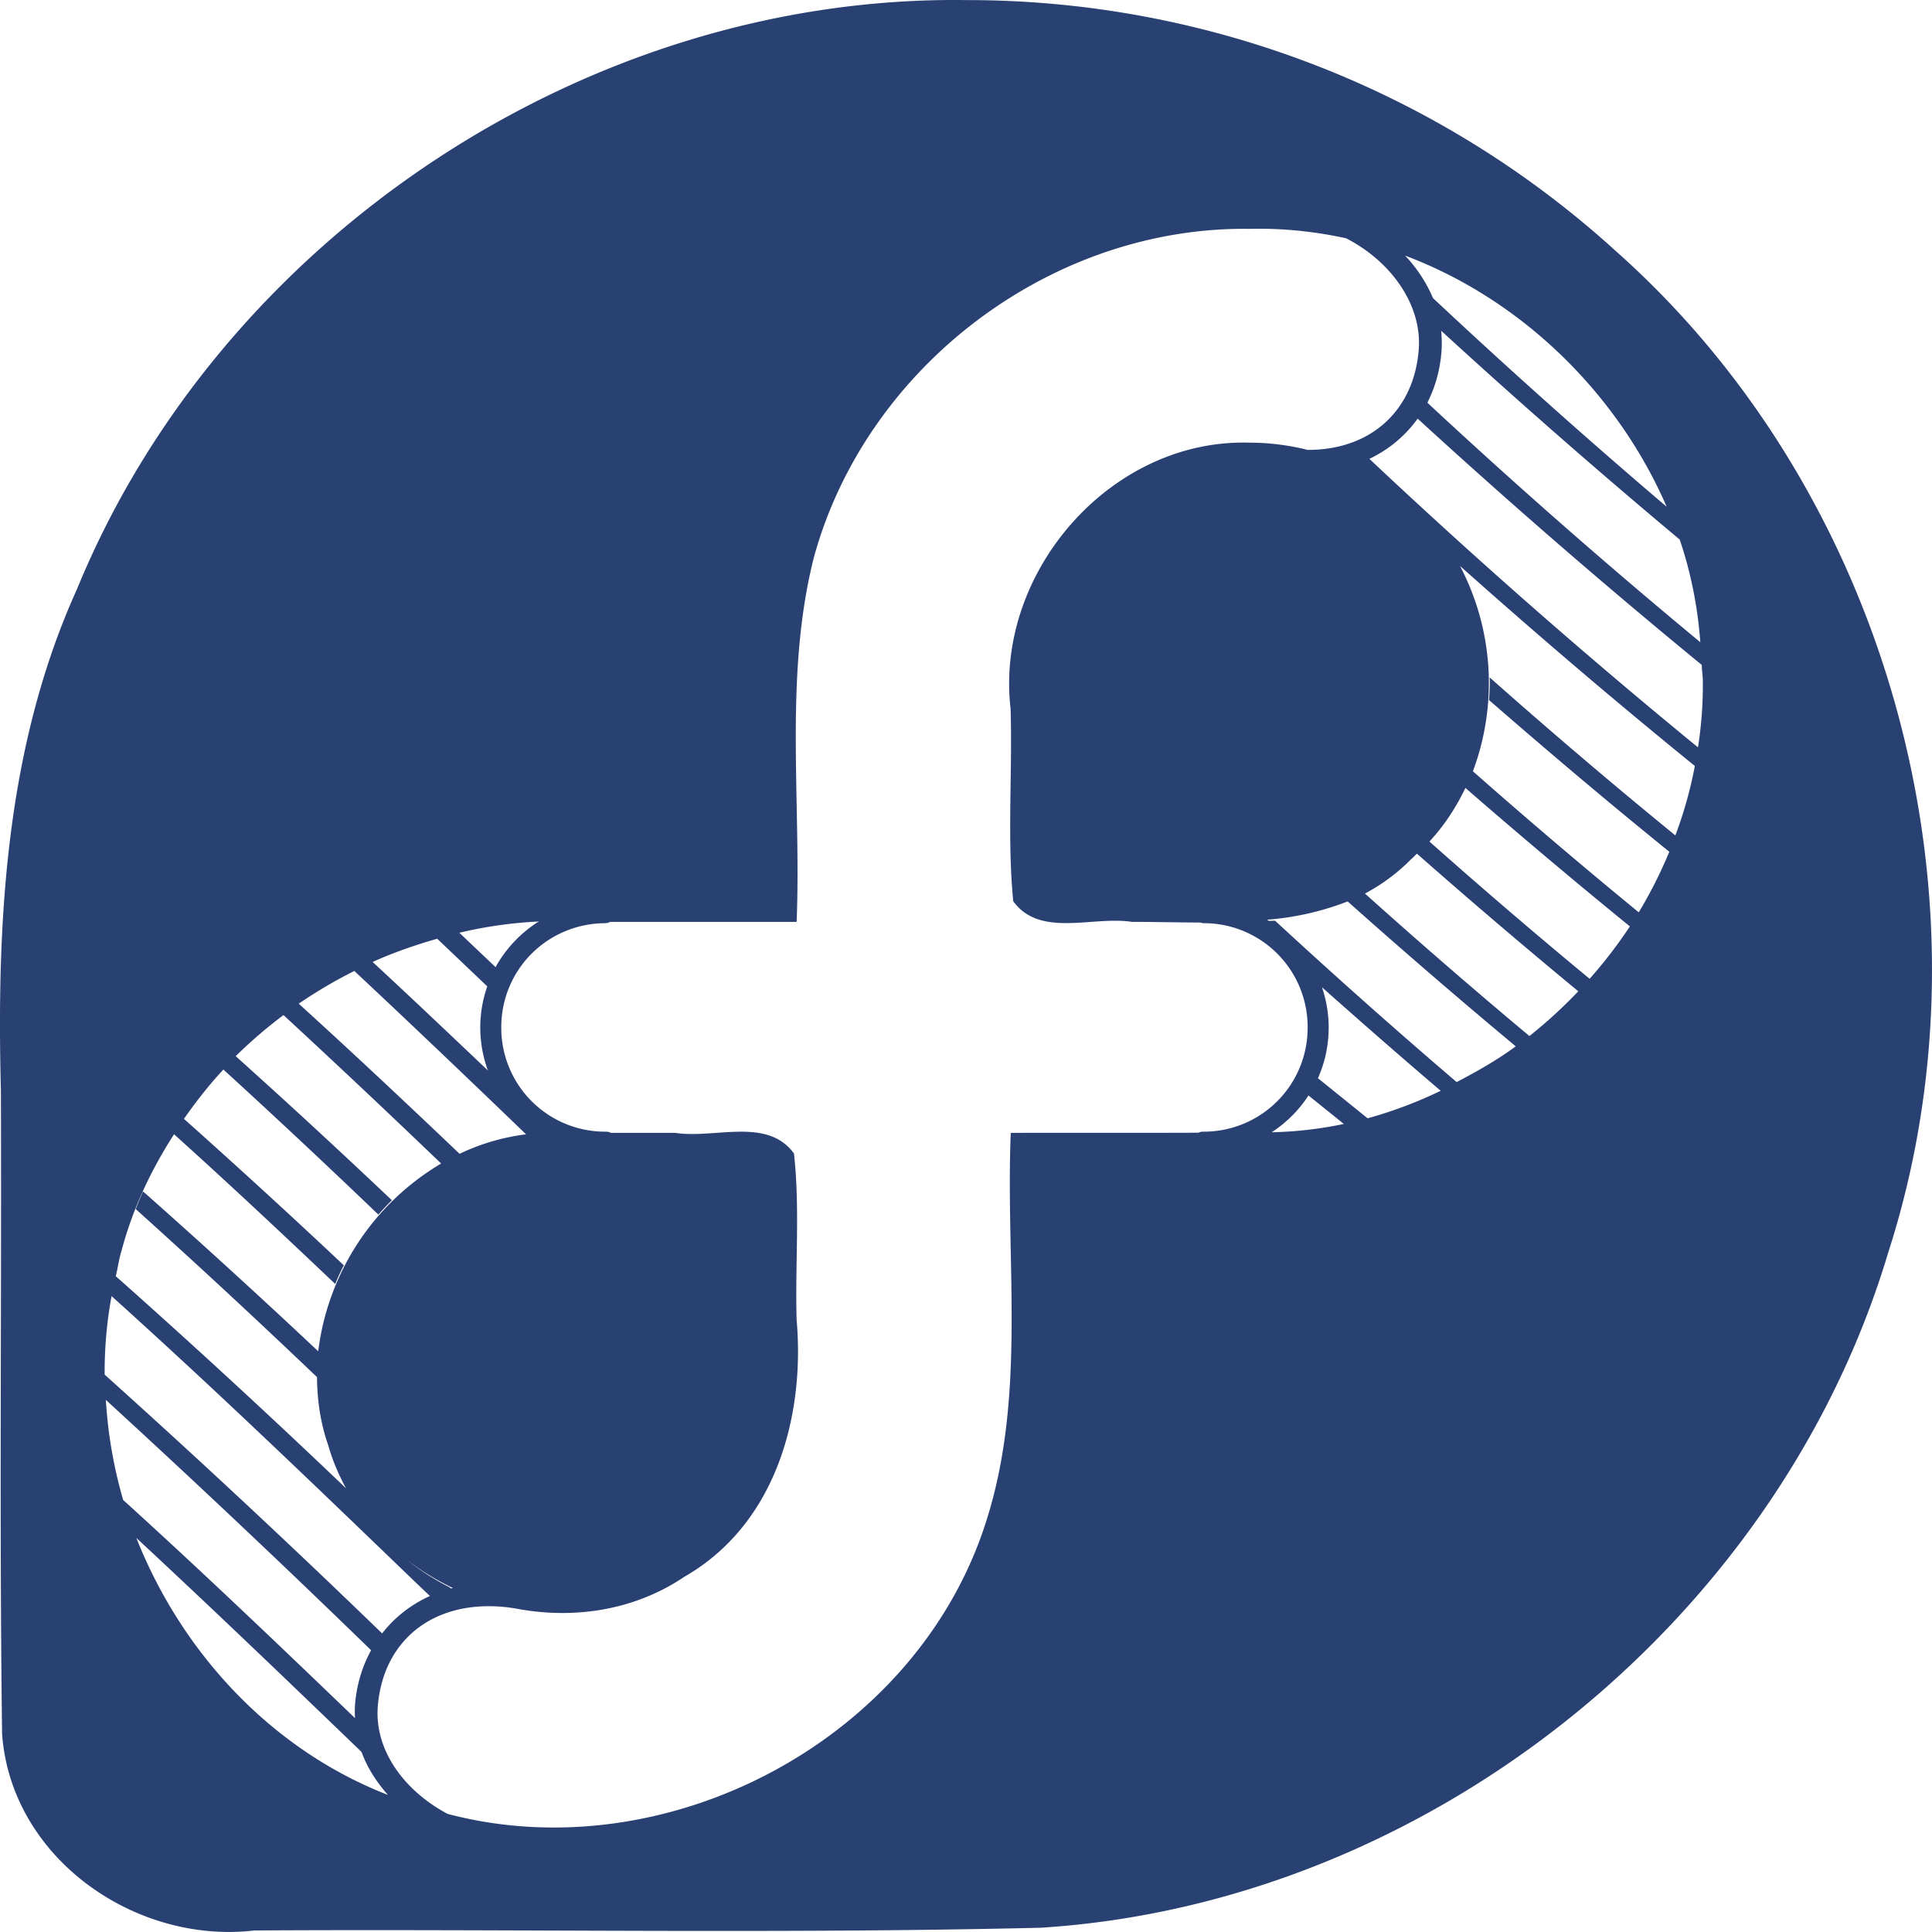 <svg xmlns="http://www.w3.org/2000/svg" role="img" viewBox="0 0 24 24" fill="#294172"><title>Fedora</title><path d="M12.005.001C7.29-.064 2.744 2.962.957 7.317c-.885 1.953-1 4.116-.946 6.225.01 2.666-.02 5.335.015 7.999.113 1.542 1.654 2.614 3.134 2.44 3.257-.02 6.514.044 9.77-.034 4.79-.303 9.155-3.796 10.527-8.39 1.4-4.345.03-9.413-3.39-12.443A11.968 11.967 0 0012.005.001zm3.52 2.842c.406-.01.807.032 1.197.117.557.286.945.826.902 1.383-.058.75-.587 1.247-1.38 1.246a2.95 2.95 0 00-.72-.09c-1.725-.053-3.167 1.61-2.97 3.305.024.796-.044 1.601.033 2.392.333.457.987.18 1.475.256.276 0 .562.007.85.008a.134.134 0 00.042.008 1.29 1.29 0 011.29 1.295 1.29 1.29 0 01-1.298 1.295.14.14 0 00-.06.013c-.777.003-1.553 0-2.33.002-.066 1.616.197 3.276-.31 4.84-.865 2.706-3.97 4.337-6.685 3.62-.537-.284-.91-.79-.868-1.334.062-.796.656-1.308 1.532-1.24.075.006.113.012.168.02.716.14 1.477.034 2.107-.391 1.127-.645 1.502-1.977 1.396-3.193-.02-.687.043-1.384-.033-2.066-.333-.456-.984-.18-1.472-.256h-.8a.137.137 0 00-.066-.015 1.29 1.29 0 01-1.298-1.295c0-.72.574-1.29 1.29-1.295a.136.136 0 00.063-.016h2.316c.06-1.507-.159-3.046.213-4.523.648-2.376 2.952-4.12 5.415-4.086zm.705.052l.13.024zm1.224.28c1.444.543 2.636 1.706 3.25 3.12a81.141 81.136 0 01-2.903-2.592 1.762 1.762 0 00-.346-.527zm.45.935a86.96 86.954 0 002.966 2.596c-.014-.044-.033-.087-.049-.13.166.448.265.918.301 1.402a77.847 77.842 0 01-3.39-2.975l.015-.033c.088-.182.143-.386.16-.606a1.393 1.393 0 000-.197c0-.019-.002-.038-.004-.057zm.02.196c-.058.516-.058.516 0 0zm-.314.894a85.347 85.341 0 003.53 3.06c0 .071.015.14.013.21a4.94 4.94 0 01-.06.814A78.528 78.523 0 0117.011 5.7a1.56 1.56 0 00.6-.5zm.526 1.83c.898.8 1.856 1.623 2.918 2.485a5.215 5.215 0 01-.242.863 74.032 74.027 0 01-2.307-1.963l.002.055c0 .076-.004.152-.01.226.703.612 1.44 1.237 2.24 1.885-.109.26-.234.512-.38.752a73.605 73.6 0 01-2.06-1.752 3.13 3.13 0 00-.16-2.55zm.068 2.758c.644.56 1.32 1.131 2.043 1.72a5.868 5.867 0 01-.5.651 74.24 74.235 0 01-1.99-1.705c.185-.2.332-.425.447-.666zm-.603.816a82.545 82.54 0 002.005 1.71c-.19.2-.392.385-.607.556a75.858 75.853 0 01-2.043-1.77c.203-.108.396-.247.572-.425.027-.022.047-.047.073-.07zm-.86.594a84.37 84.365 0 002.088 1.8c-.23.17-.48.311-.734.444a79.06 79.054 0 01-2.256-2.005c-.024.002-.05.001-.074.003l-.026-.015a3.506 3.506 0 001.002-.227zm-10.046.248l-.02.014h-.013l.004.004a1.573 1.573 0 00-.51.55l-.45-.427a5.38 5.38 0 01.99-.14zm-.994.14l-.127.032.127-.03zm-.27.075l.622.592a1.55 1.55 0 00.008 1.045c-.468-.444-.94-.893-1.432-1.348.26-.118.529-.21.803-.289zm-1.03.4c.72.674 1.425 1.347 2.134 2.03a2.68 2.68 0 00-.826.242c-.64-.61-1.3-1.23-1.998-1.865a5.98 5.98 0 01.69-.406zm12.022.204c.473.42.958.846 1.474 1.285a5.37 5.37 0 01-.908.342l-.617-.498a1.55 1.55 0 00.05-1.13zm-12.901.345a140.01 140.01 0 011.958 1.844 3.158 3.158 0 00-1.527 2.332A98.329 98.323 0 001.777 14.8a5.574 5.573 0 00-.091.22c.777.698 1.522 1.391 2.252 2.087.002.284.042.57.14.848.053.19.13.366.22.533a107.243 107.236 0 00-2.86-2.635c.027-.108.04-.217.074-.323.137-.518.366-.998.65-1.44.69.621 1.35 1.241 2.002 1.86a2.98 2.98 0 01.107-.232 99.457 99.45 0 00-1.986-1.819c.15-.214.31-.42.49-.613A109.76 109.76 0 014.7 15.088c.054-.06.11-.122.168-.178a98.104 98.104 0 00-1.94-1.79 5.82 5.82 0 01.592-.509zm12.719.153l-.027.265zm1.733.754l-.05.023.05-.023zm-1.72.091l.44.354c-.287.06-.582.096-.88.103h-.016a1.56 1.56 0 00.457-.457zM1.386 16.101c1.32 1.189 2.532 2.357 3.78 3.559l.175.166c-.237.107-.44.266-.594.465A125.942 125.935 0 001.3 17.076a5.176 5.176 0 01.086-.976zm-.07 1.29A154.286 154.276 0 014.61 20.5c-.11.2-.18.428-.2.677a1.406 1.406 0 000 .166c-.92-.884-1.856-1.78-2.88-2.71a5.65 5.65 0 01-.215-1.243zm.378 1.714c.943.876 1.852 1.748 2.778 2.64l.02.02c.07.195.186.372.327.532-1.445-.56-2.562-1.767-3.125-3.192zm3.352.264c.179.14.374.26.58.358l-.025.005-.018-.015a3.014 3.014 0 01-.537-.348zm1.047 3.252l.15.025zm.228.04s.09.007.274.025a33.671 33.669 0 00-.274-.026z" /></svg>